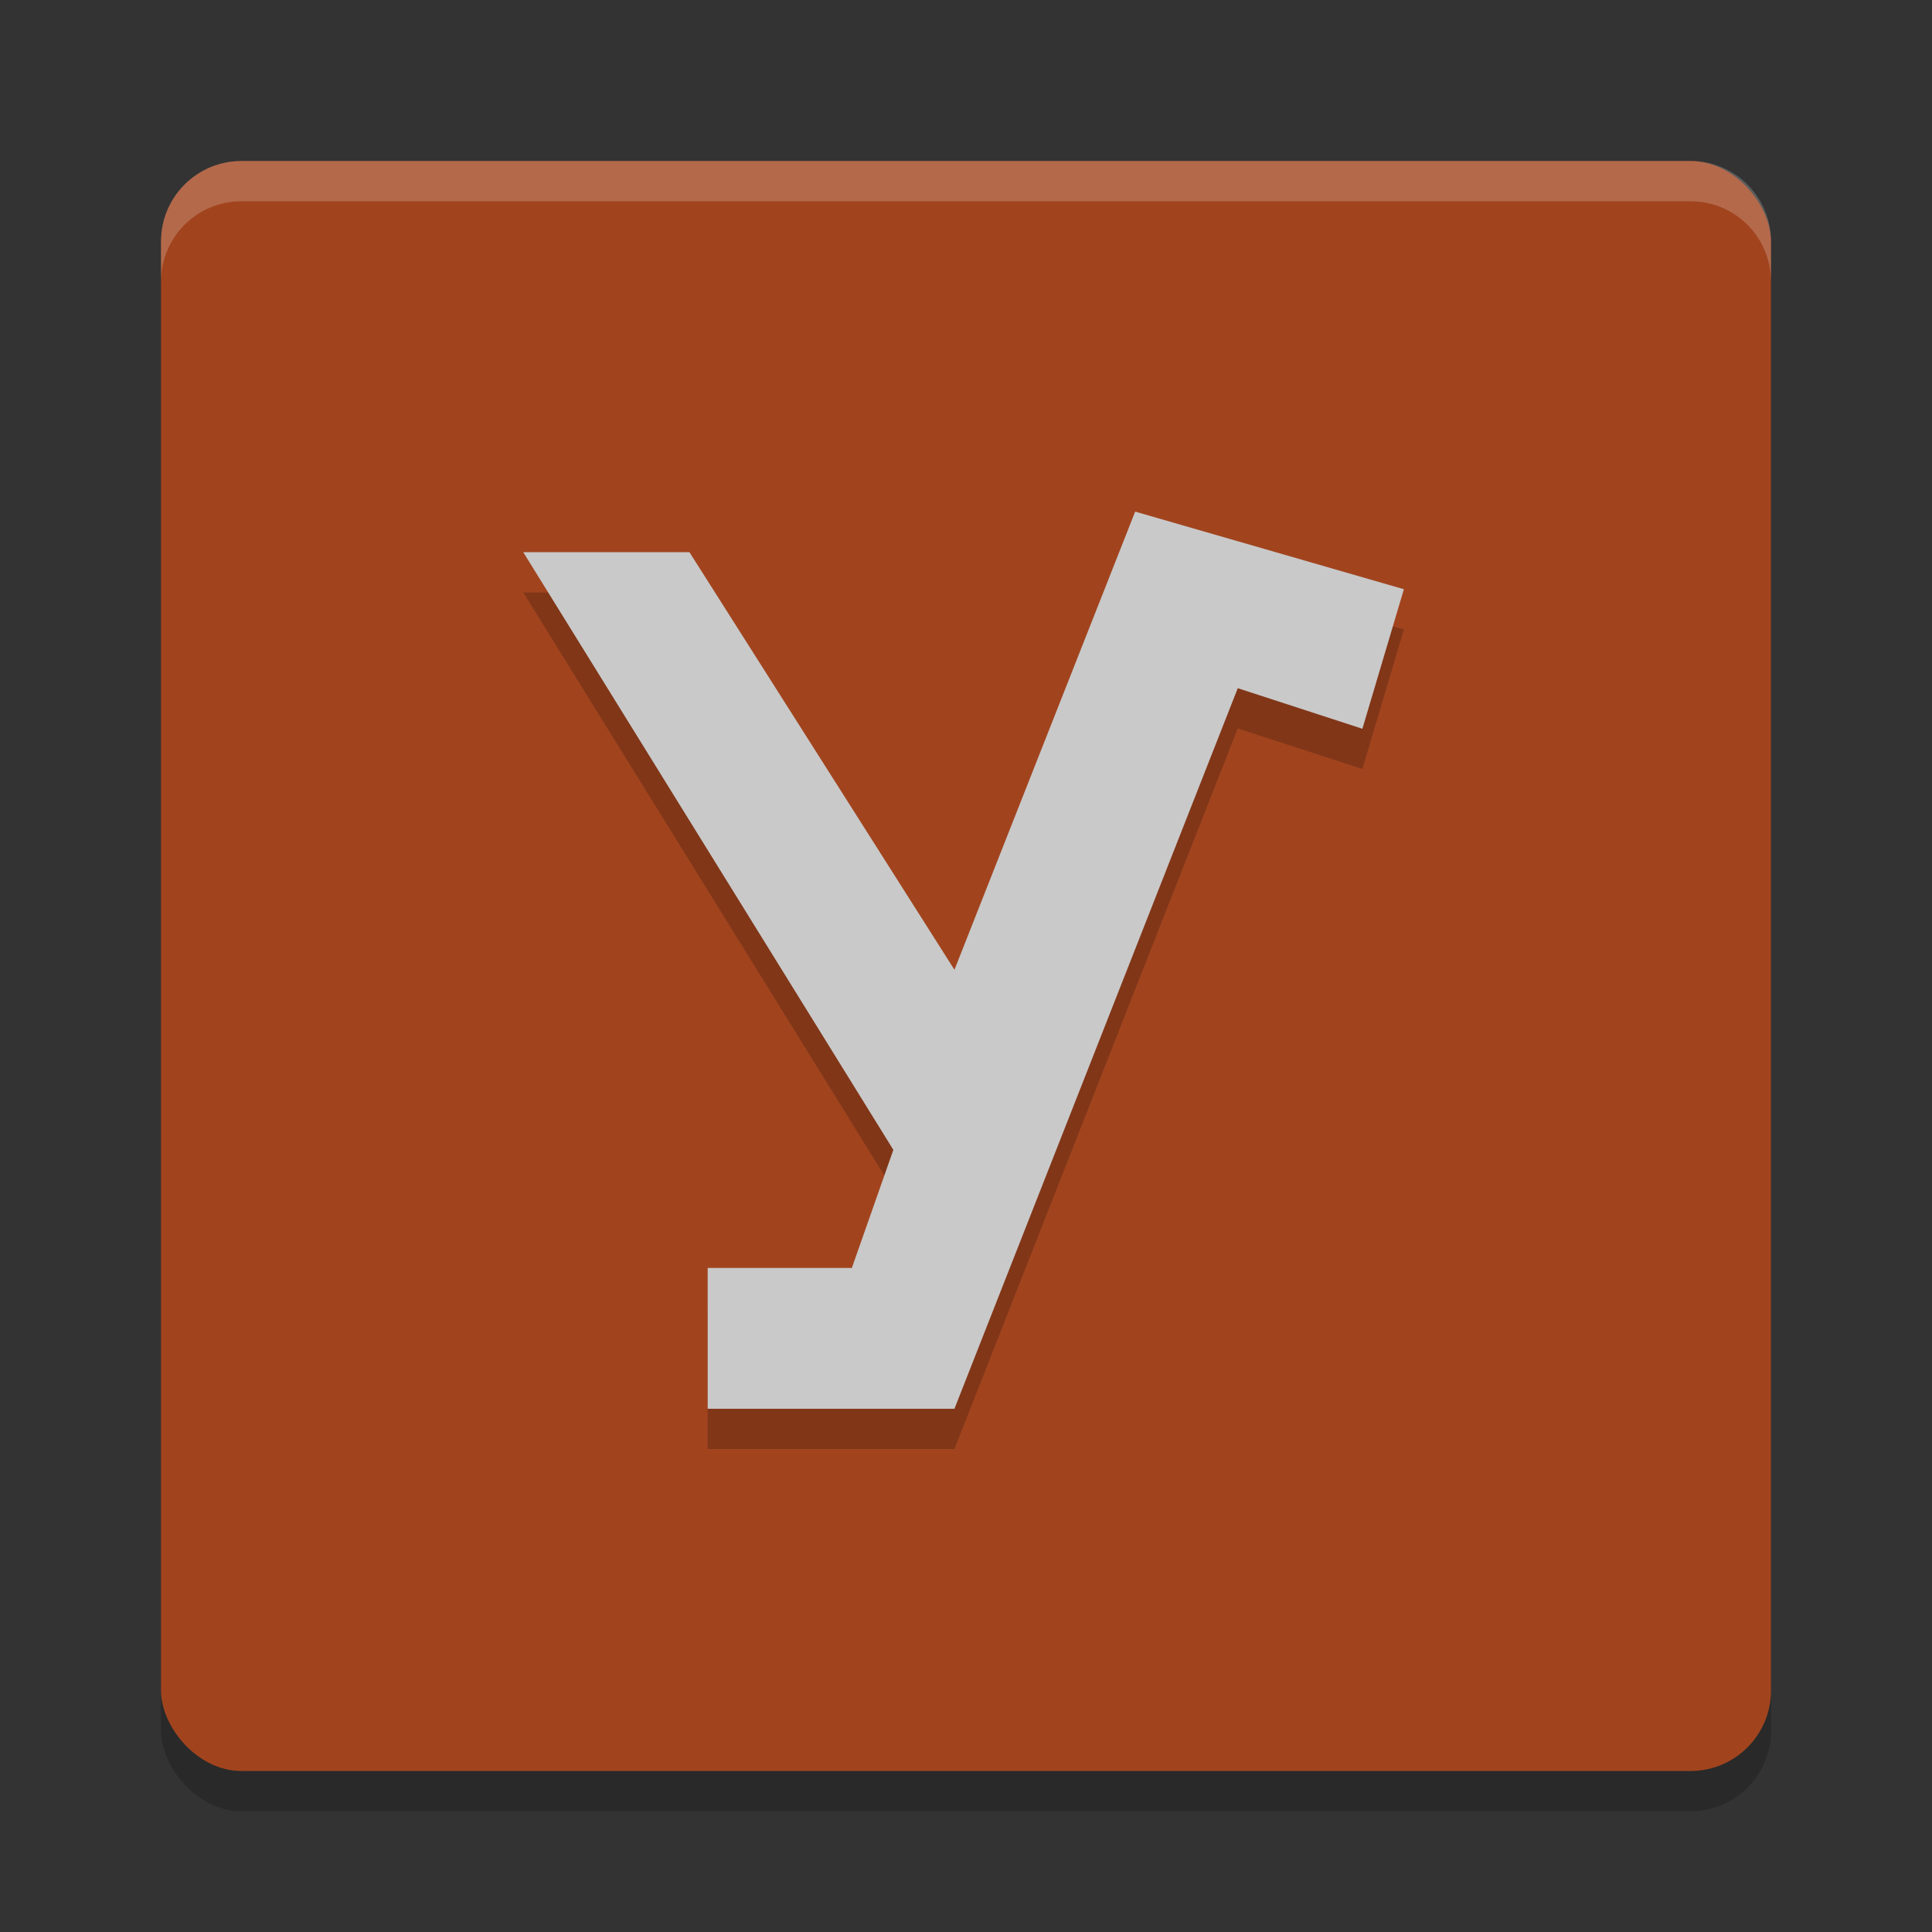 <svg width="48" height="48" version="1.1" xmlns="http://www.w3.org/2000/svg"><rect width="100%" height="100%" fill="#333333" stroke="none"/><defs>
<linearGradient id="ucPurpleBlue" x1="0%" y1="0%" x2="100%" y2="100%">
  <stop offset="0%" style="stop-color:#B794F4;stop-opacity:1"/>
  <stop offset="100%" style="stop-color:#4299E1;stop-opacity:1"/>
</linearGradient>
</defs>
 <rect x="4" y="5" width="40" height="40" rx="2" ry="2" style="opacity:.2"/>
 <rect x="4" y="4" width="40" height="40" rx="2" ry="2" style="fill:#a1441e"/>
 <path d="m17.582 36h6.131l7.039-17.902 3.096 1.008 1.031-3.467-6.676-1.928-4.49 11.383-6.584-10.375h-4.129l9.195 14.849-1.031 2.934h-3.582z" style="opacity:.2"/>
 <path d="m17.582 35h6.131l7.039-17.902 3.096 1.008 1.031-3.467-6.676-1.928-4.49 11.383-6.584-10.375h-4.129l9.195 14.849-1.031 2.934h-3.582z" style="fill:#c9c9c9"/>
 <path d="m6 4c-1.108 0-2 0.892-2 2v1c0-1.108 0.892-2 2-2h36c1.108 0 2 0.892 2 2v-1c0-1.108-0.892-2-2-2h-36z" style="fill:#ffffff;opacity:.2"/>
</svg>
